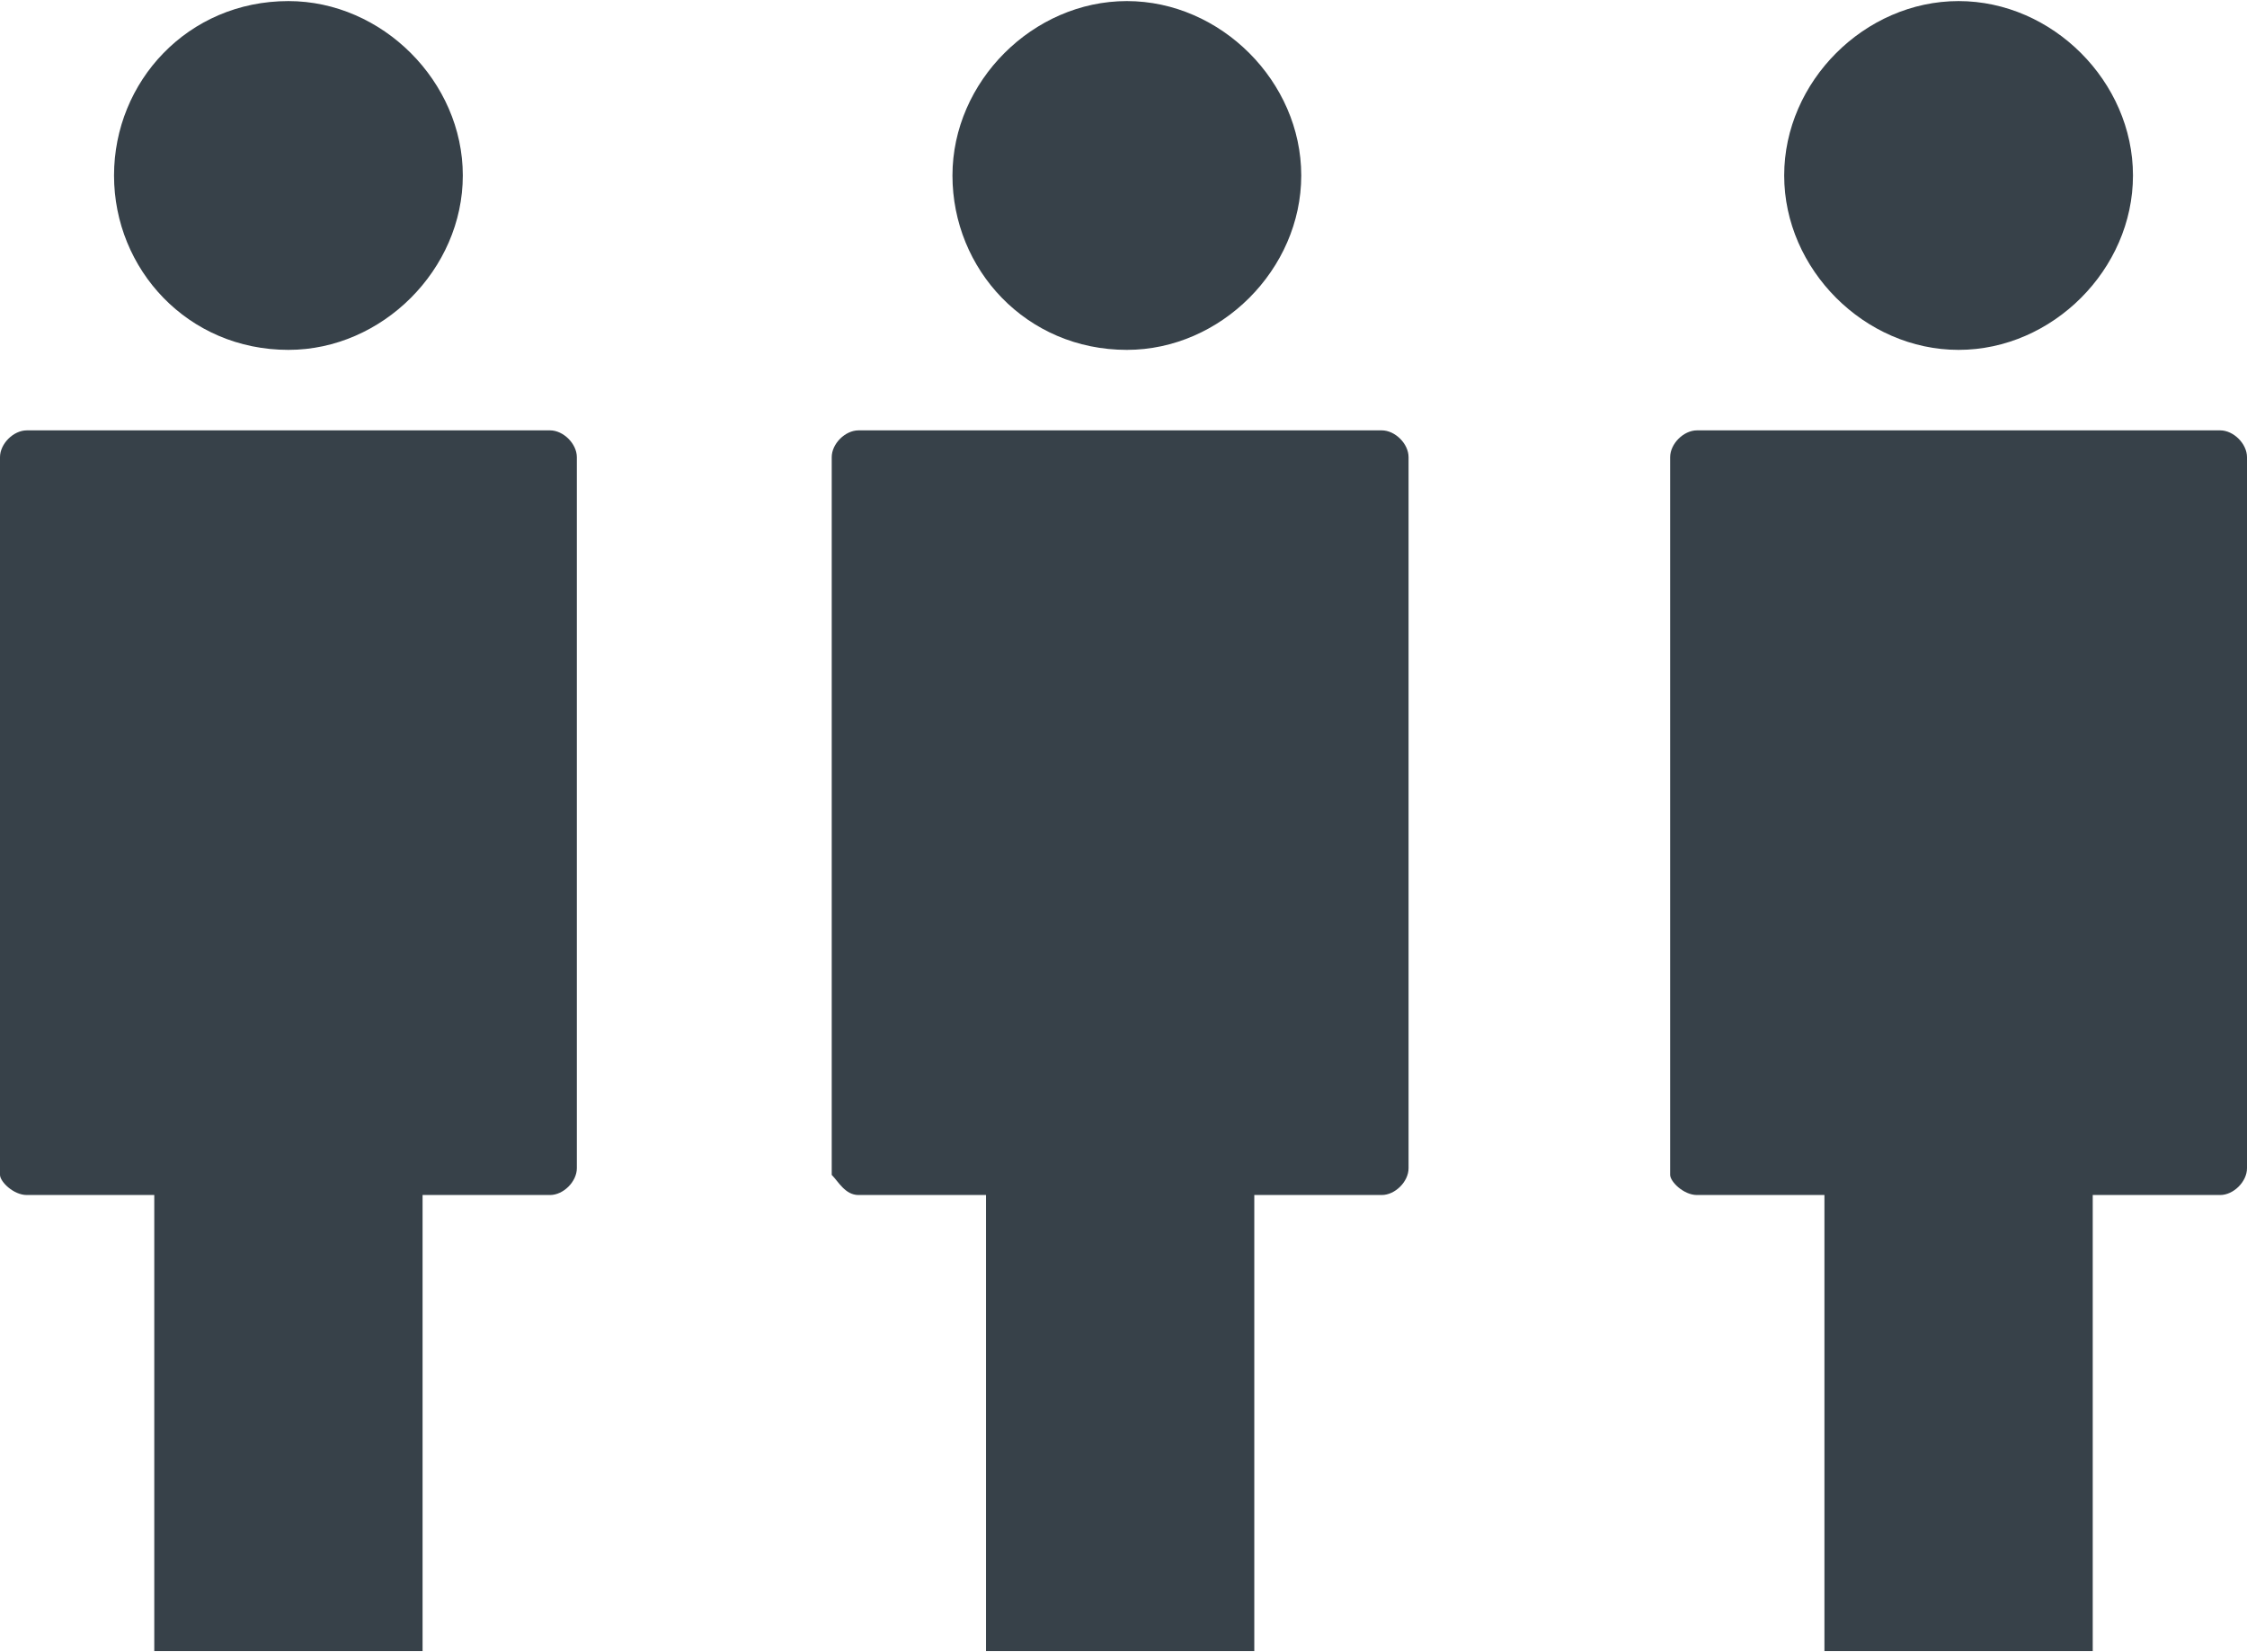 <?xml version="1.0" encoding="utf-8"?>
<!-- Generator: Adobe Illustrator 23.0.1, SVG Export Plug-In . SVG Version: 6.00 Build 0)  -->
<svg version="1.1" id="レイヤー_1" xmlns="http://www.w3.org/2000/svg" xmlns:xlink="http://www.w3.org/1999/xlink" x="0px"
	 y="0px" viewBox="0 0 33.5 24.6" style="enable-background:new 0 0 33.5 24.6;" xml:space="preserve" preserveAspectRatio="xMinYMid" width="34" height="25">
<style type="text/css">
	.st0{fill:#374149;}
</style>
<path class="st0" d="M4.3,5.2c1.4,0,2.6-1.2,2.6-2.6C6.9,1.2,5.7,0,4.3,0C2.8,0,1.7,1.2,1.7,2.6C1.7,4,2.8,5.2,4.3,5.2z"/>
<path class="st0" d="M0.4,17.8h1.9v6.8v0l0,0v0h2h2v-6.8v0h1.9c0.2,0,0.4-0.2,0.4-0.4V6.8c0-0.2-0.2-0.4-0.4-0.4H0.4
	C0.2,6.4,0,6.6,0,6.8v10.7C0,17.6,0.2,17.8,0.4,17.8z"/>
<path class="st0" d="M16.8,5.2c1.4,0,2.6-1.2,2.6-2.6c0-1.4-1.2-2.6-2.6-2.6c-1.4,0-2.6,1.2-2.6,2.6C14.2,4,15.3,5.2,16.8,5.2z"/>
<path class="st0" d="M12.8,17.8h1.9v6.8v0l0,0v0h2h2v-6.8h1.9c0.2,0,0.4-0.2,0.4-0.4V6.8c0-0.2-0.2-0.4-0.4-0.4h-7.8
	c-0.2,0-0.4,0.2-0.4,0.4v10.7C12.5,17.6,12.6,17.8,12.8,17.8z"/>
<path class="st0" d="M29.2,5.2c1.4,0,2.6-1.2,2.6-2.6c0-1.4-1.2-2.6-2.6-2.6s-2.6,1.2-2.6,2.6C26.6,4,27.8,5.2,29.2,5.2z"/>
<path class="st0" d="M25.3,17.8h1.9v6.8h2h2v-6.8h1.9c0.2,0,0.4-0.2,0.4-0.4V6.8c0-0.2-0.2-0.4-0.4-0.4h-7.8c-0.2,0-0.4,0.2-0.4,0.4
	v10.7C24.9,17.6,25.1,17.8,25.3,17.8z"/>
</svg>
